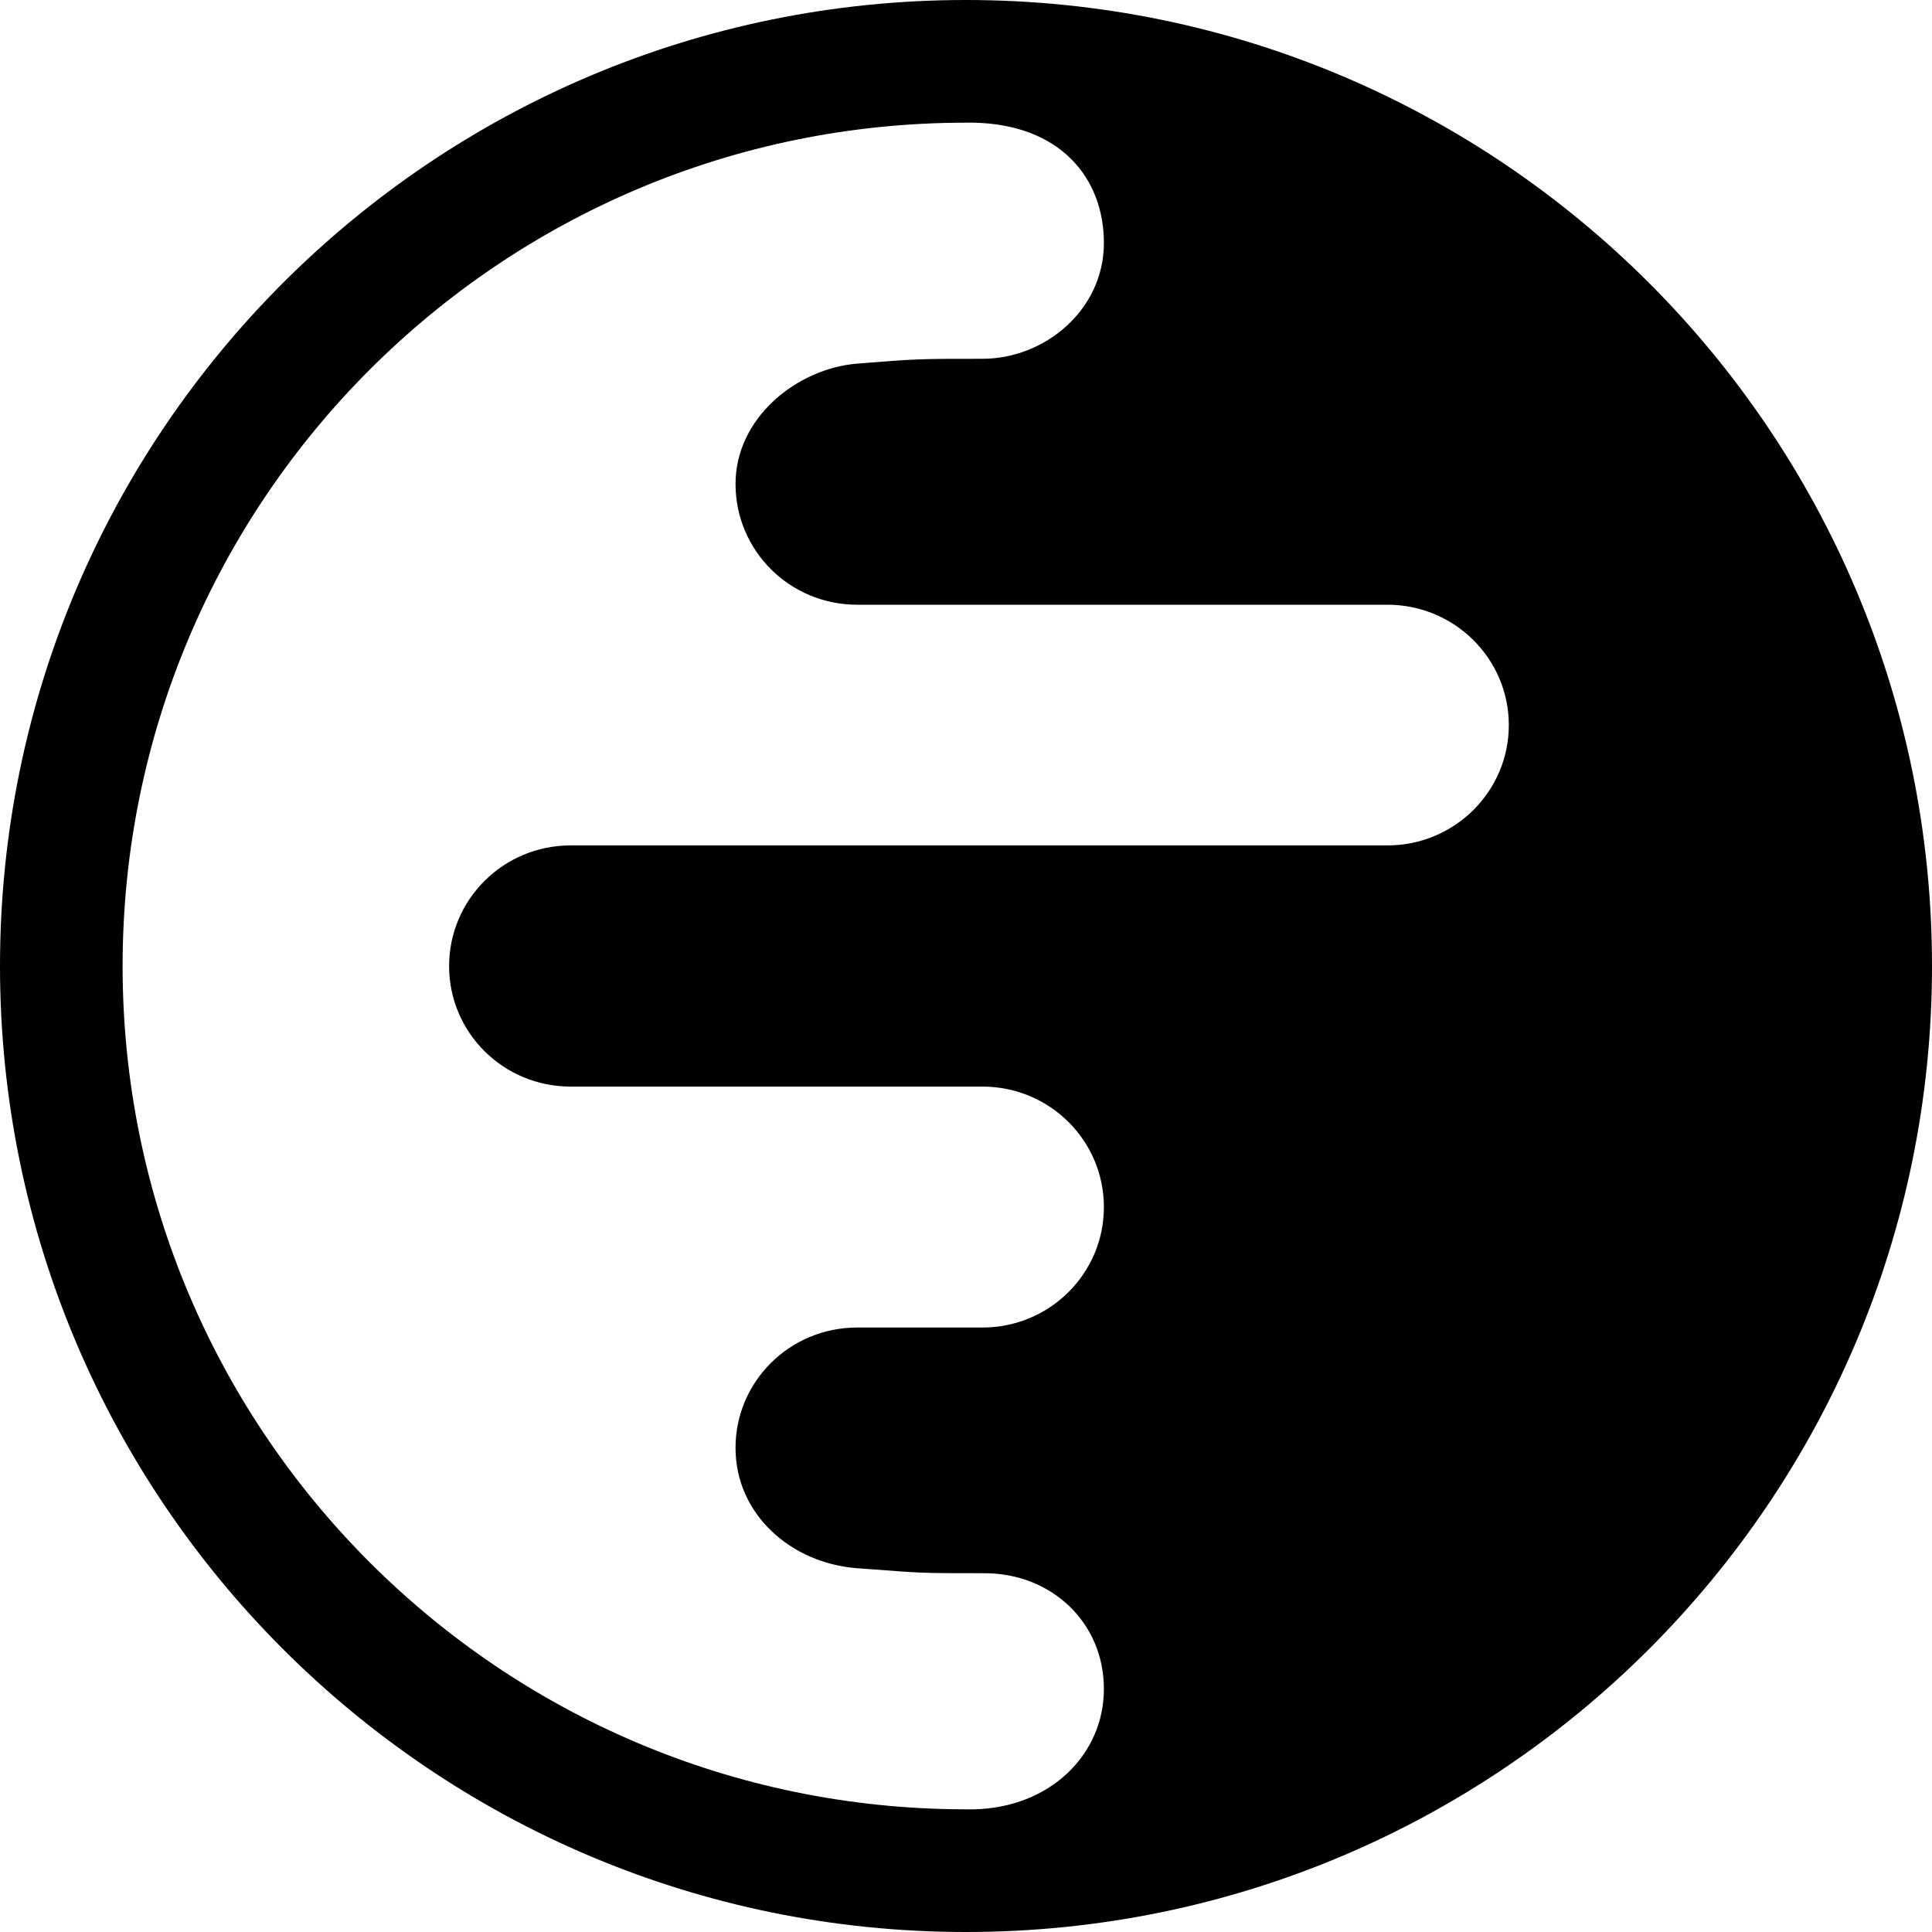 <svg xmlns="http://www.w3.org/2000/svg" fill="none" class="size-6 opacity-100 group-hover:opacity-75" viewBox="0 0 24 24" width="256" height="256" preserveAspectRatio="xMidYMid meet"><path fill="currentColor" fill-rule="evenodd" d="M24 12c0-6.627-5.373-12-12-12S0 5.373 0 12s5.373 12 12 12 12-5.373 12-12m-10.287 8.981c0 .814-.668 1.476-1.617 1.495h-.113C6.205 22.466 1.523 17.78 1.523 12 1.524 6.214 6.215 1.524 12 1.524h.094c1.07.02 1.619.681 1.619 1.495 0 .829-.733 1.438-1.508 1.438-.777 0-.815 0-1.557.06-.743.06-1.511.669-1.511 1.495 0 .83.675 1.5 1.51 1.5h6.588c.833 0 1.508.67 1.508 1.495s-.675 1.495-1.508 1.495H7.089c-.836 0-1.51.672-1.51 1.5 0 .826.674 1.496 1.51 1.496h5.115c.834 0 1.509.669 1.509 1.497 0 .826-.675 1.496-1.508 1.496h-1.557c-.836 0-1.511.669-1.511 1.495 0 .828.692 1.433 1.51 1.495l.179.013c.288.022.445.034.603.041.19.008.38.008.8.008.833 0 1.484.612 1.484 1.438" clip-rule="evenodd"/></svg>